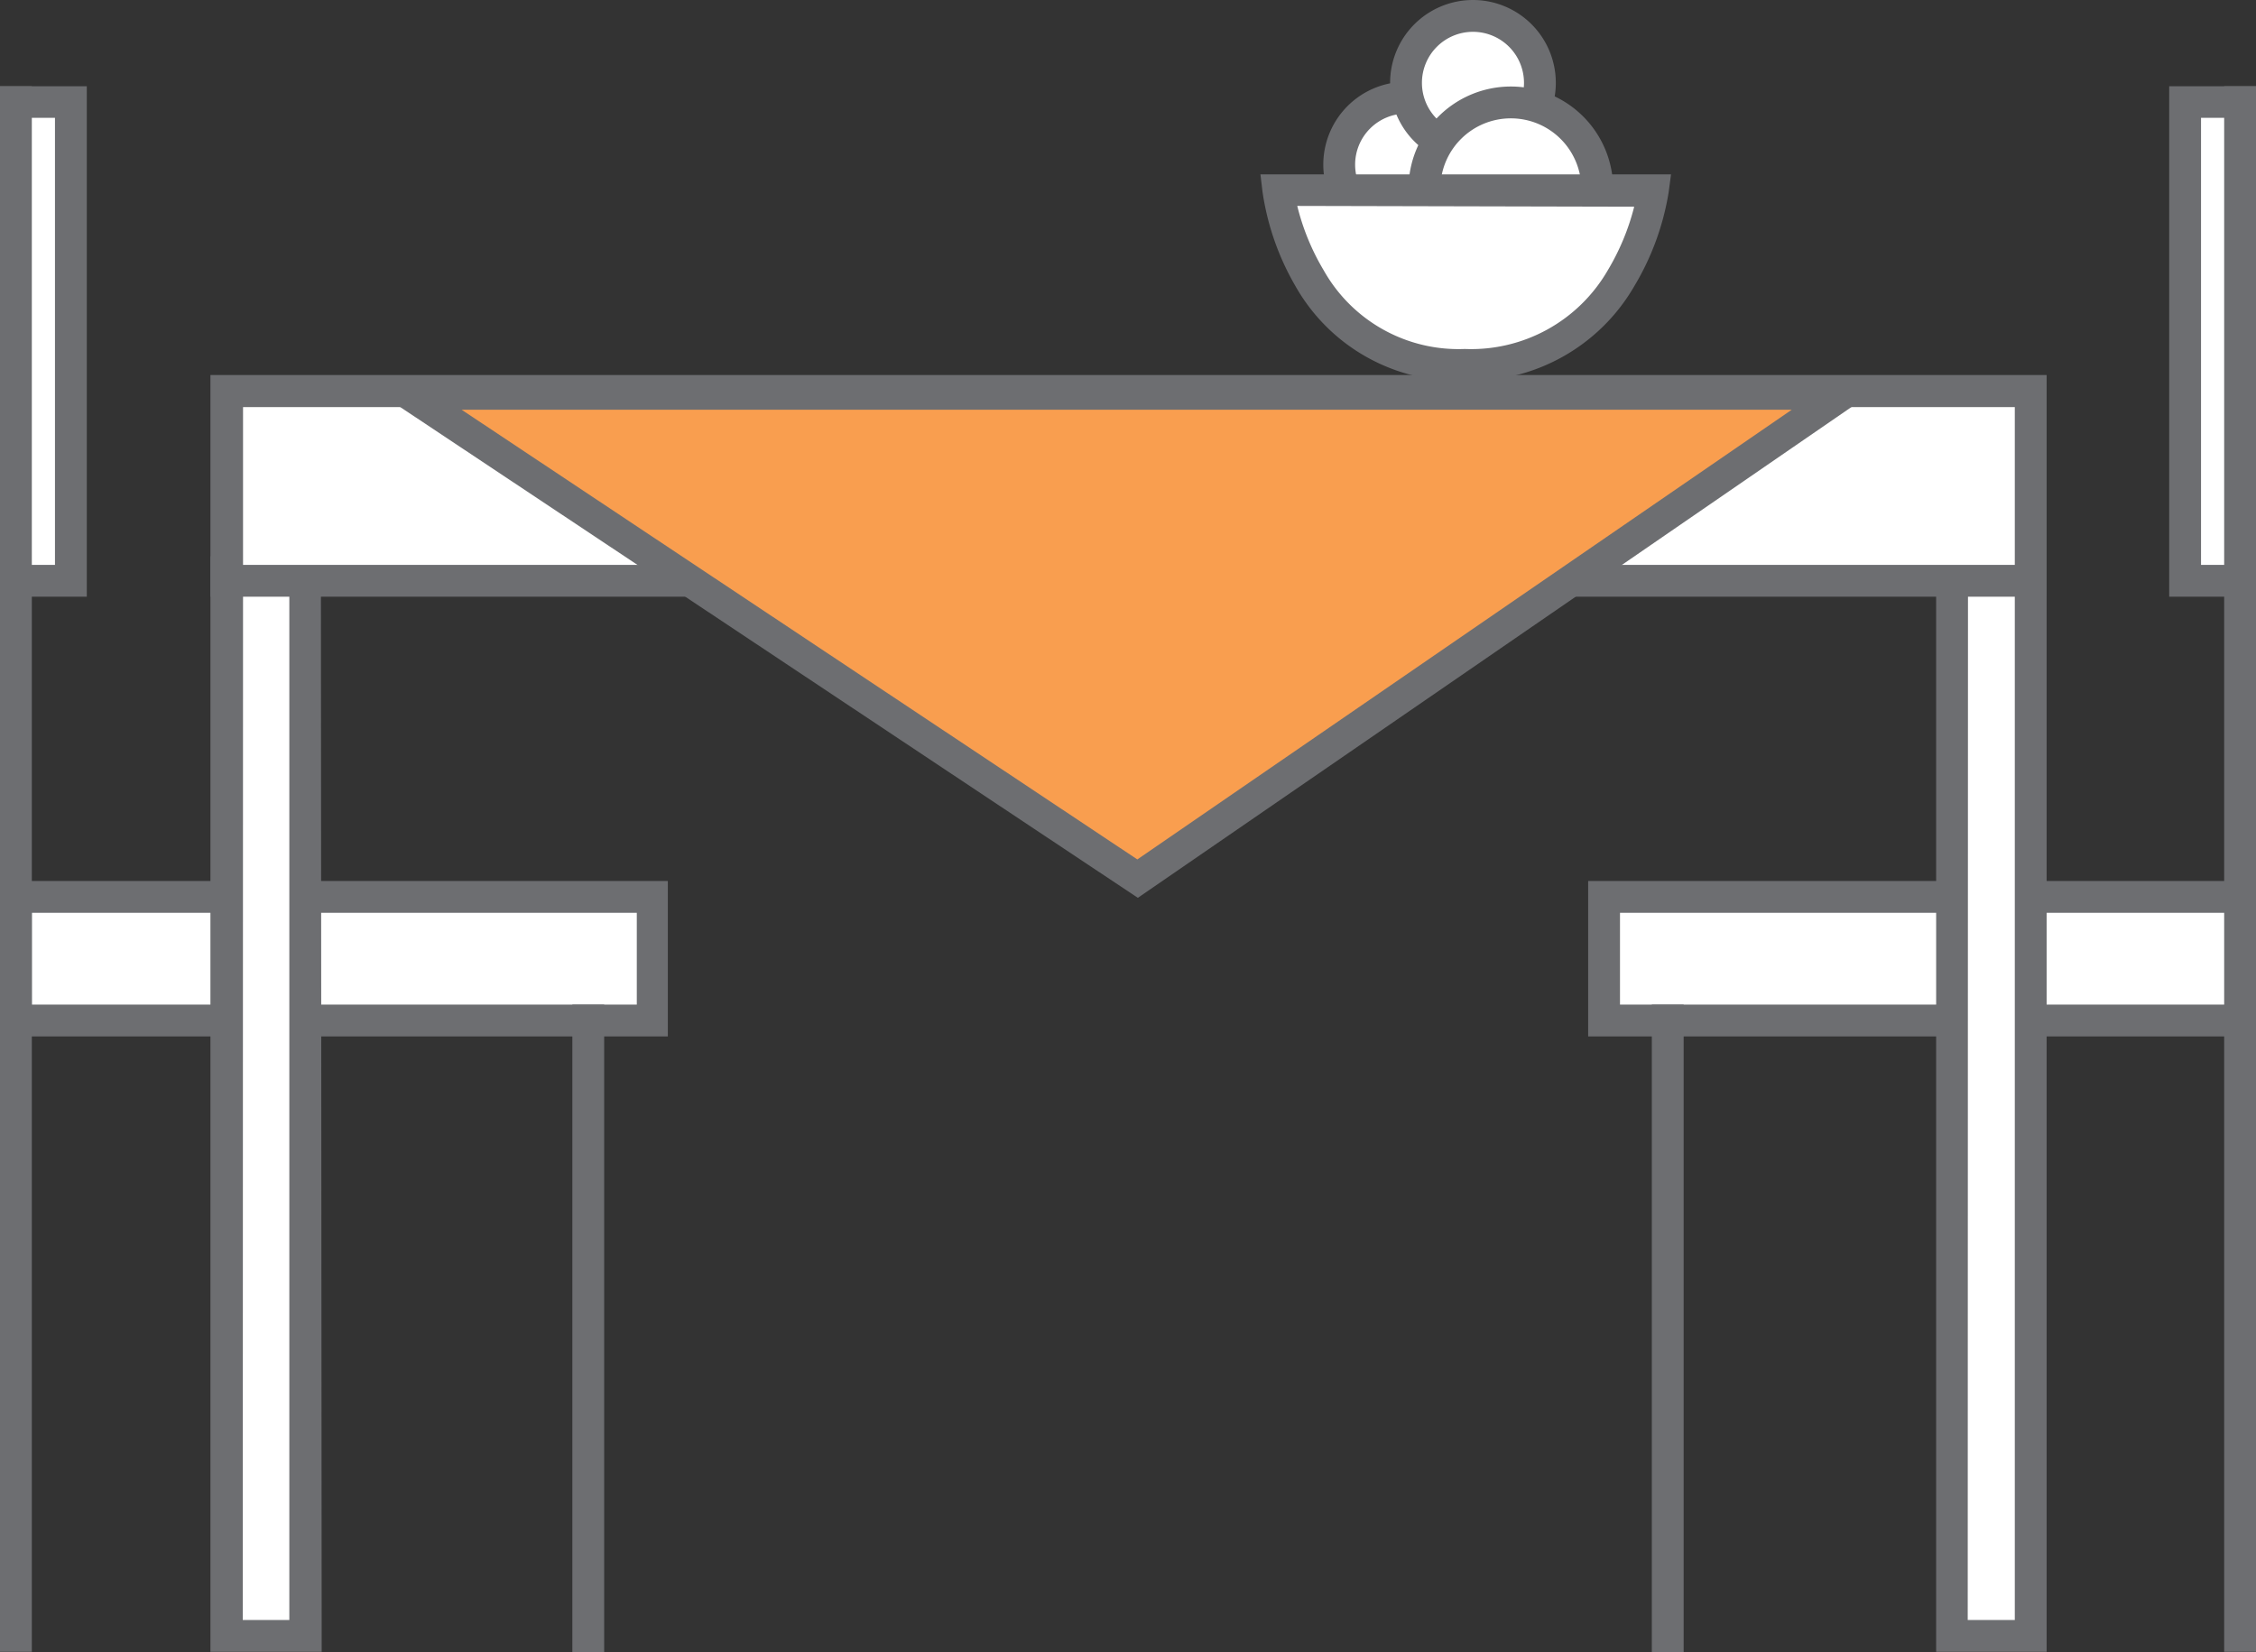 <svg xmlns="http://www.w3.org/2000/svg" viewBox="0 0 85.77 62.82"><rect x="0" y="0" width="85.77" height="62.82" fill="#333333" stroke="none"/><title>Depositphotos_84089996_06</title><g data-name="Layer 2"><g data-name="Layer 1"><g data-name="Layer 2"><g data-name="Layer 1-2"><path fill="#fff" d="M.6 34.11h24.18v4.69H.6z"/><path d="M25.39 39.41H0V33.5h25.39zM1.21 38.2h23v-3.49h-23z" fill="#6d6e71"/><path fill="#6d6e71" d="M21.76 38.2h1.21v24.62h-1.21z"/><path fill="#6d6e71" d="M0 3.28h1.21v59.53H0z"/><path fill="#fff" d="M.6 3.88h2.09v18.21H.6z"/><path d="M3.3 22.69H0V3.28h3.3zm-2.09-1.21h.88v-17h-.88z" fill="#6d6e71"/><path fill="#fff" d="M60.99 34.11h24.18v4.69H60.99z"/><path d="M85.77 39.41H60.38V33.5h25.39zM61.59 38.2h23v-3.49h-23z" fill="#6d6e71"/><path fill="#6d6e71" d="M62.8 38.2h1.21v24.62H62.8z"/><path fill="#6d6e71" d="M84.56 3.28h1.21v59.53h-1.21z"/><path fill="#fff" d="M83.08 3.88h2.09v18.21h-2.09z"/><path d="M85.77 22.69h-3.3V3.28h3.3zm-2.09-1.21h.88v-17h-.88z" fill="#6d6e71"/><path fill="#fff" d="M8.64 21.77h2.99v40.44H8.64z"/><path d="M12.23 62.81H8V21.16h4.2zm-3-1.21H11V22.37H9.24z" fill="#6d6e71"/><path fill="#fff" d="M74.21 21.77h2.99v40.44h-2.99z"/><path d="M77.81 62.81h-4.2V21.16h4.2zm-3-1.21h1.79V22.37h-1.78z" fill="#6d6e71"/><path fill="#fff" d="M8.64 14.86h68.57v7.23H8.64z"/><path d="M77.81 22.69H8v-8.43h69.81zM9.24 21.48H76.6v-6H9.24z" fill="#6d6e71"/><path fill="#f99e4f" d="M15.55 14.97l27.7 18.44 26.82-18.44H15.55z"/><path d="M43.26 34.14L13.55 14.37H72zM17.55 15.58l25.69 17.1 24.88-17.1z" fill="#6d6e71"/><circle cx="53.46" cy="6.26" r="2.55" fill="#fff"/><path d="M53.46 9.41a3.15 3.15 0 1 1 3.15-3.15 3.15 3.15 0 0 1-3.15 3.15zm0-5.09a1.94 1.94 0 1 0 1.94 1.94 1.94 1.94 0 0 0-1.94-1.94z" fill="#6d6e71"/><circle cx="56.01" cy="3.15" r="2.55" fill="#fff"/><path d="M56 6.3a3.15 3.15 0 1 1 3.15-3.15A3.15 3.15 0 0 1 56 6.3zm0-5.09a1.94 1.94 0 1 0 1.94 1.94A1.94 1.94 0 0 0 56 1.21z" fill="#6d6e71"/><circle cx="57.44" cy="7.18" r="3.29" fill="#fff"/><path d="M57.44 11.07a3.89 3.89 0 1 1 3.89-3.89 3.9 3.9 0 0 1-3.89 3.89zm0-6.57a2.68 2.68 0 1 0 2.68 2.68 2.68 2.68 0 0 0-2.68-2.68z" fill="#6d6e71"/><path d="M56.47 7.23h6.38s-.85 6.65-7.17 6.65-7.08-6.65-7.08-6.65z" fill="#fff"/><path d="M55.67 14.48a7.1 7.1 0 0 1-6.43-3.62A10 10 0 0 1 48 7.3l-.08-.67h15.61l-.09.68a10.06 10.06 0 0 1-1.3 3.56 7.21 7.21 0 0 1-6.47 3.61zm-6.35-6.65a8.92 8.92 0 0 0 1 2.44 5.88 5.88 0 0 0 5.37 3 6 6 0 0 0 5.44-3 9 9 0 0 0 1-2.41z" fill="#6d6e71"/></g></g></g></g></svg>